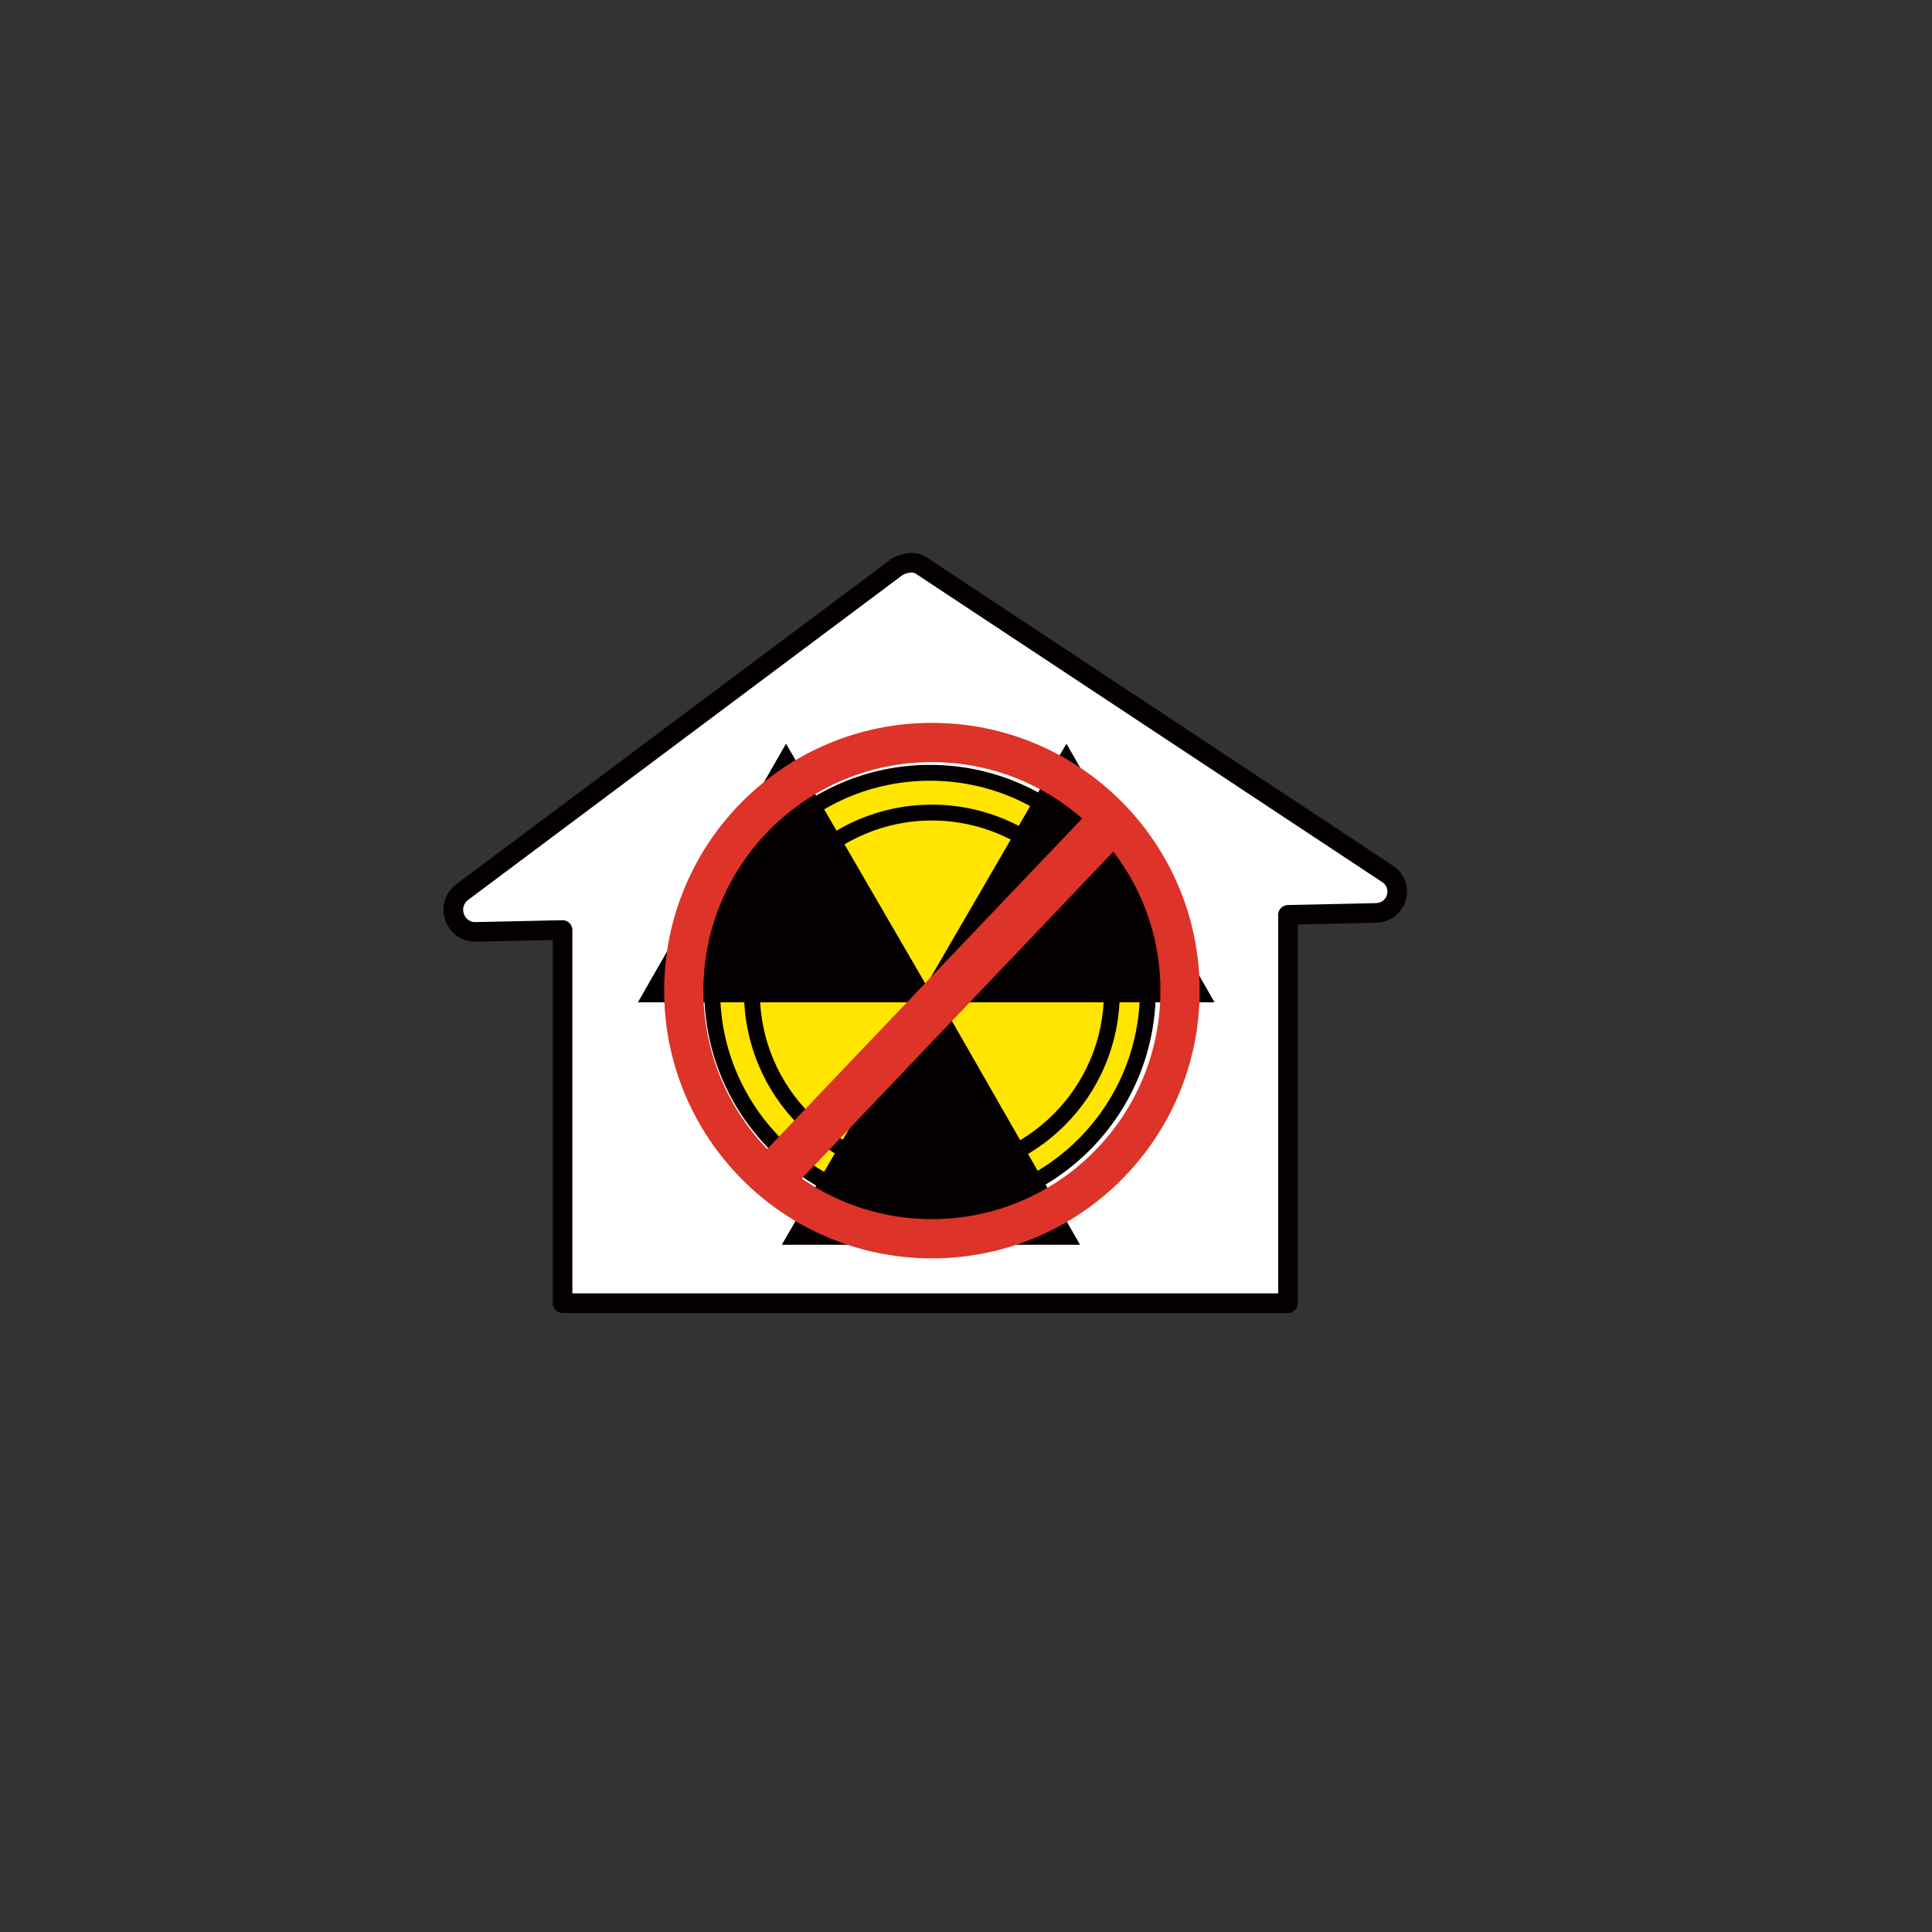 <svg width="102" height="102" viewBox="0 0 102 102" fill="none" xmlns="http://www.w3.org/2000/svg">
<rect x="0" y="0" width="102" height="102" fill="#333333" stroke="none"/>
<path d="M73.2 46.1L48.7 29.9C48.3 29.6 47.8 29.7 47.4 29.9L24.4 47.1C23.5 47.8 24 49.2 25.1 49.2L29.7 49.1V68.8H68V48.3L72.6 48.2C73.8 48.2 74.2 46.7 73.2 46.1Z" fill="white" stroke="#040000" stroke-width="1.036" stroke-miterlimit="10" stroke-linecap="round" stroke-linejoin="round"/>
<path d="M49.1 63.8C55.451 63.8 60.6 58.651 60.6 52.3C60.6 45.949 55.451 40.8 49.1 40.8C42.749 40.8 37.6 45.949 37.6 52.3C37.6 58.651 42.749 63.8 49.1 63.8Z" fill="#FFE500" stroke="#040000" stroke-width="0.837" stroke-miterlimit="10"/>
<path d="M49.2 52.9L42 65.3H56.3L49.2 52.9Z" fill="#040000" stroke="#040000" stroke-width="0.837" stroke-miterlimit="10"/>
<path d="M56.3 40.1L49.1 52.5H63.4L56.3 40.1Z" fill="#040000" stroke="#040000" stroke-width="0.837" stroke-miterlimit="10"/>
<path d="M41.5 40.1L34.4 52.5H48.7L41.5 40.1Z" fill="#040000" stroke="#040000" stroke-width="0.837" stroke-miterlimit="10"/>
<path d="M49.2 61.9C54.447 61.9 58.7 57.647 58.7 52.4C58.7 47.153 54.447 42.9 49.2 42.9C43.953 42.9 39.7 47.153 39.7 52.4C39.7 57.647 43.953 61.9 49.2 61.9Z" stroke="#040000" stroke-width="0.837" stroke-miterlimit="10"/>
<path d="M49.2 65.4C56.435 65.4 62.3 59.535 62.3 52.3C62.3 45.065 56.435 39.2 49.2 39.2C41.965 39.2 36.1 45.065 36.1 52.3C36.1 59.535 41.965 65.4 49.2 65.4Z" stroke="#DD3328" stroke-width="2.072" stroke-miterlimit="10"/>
<path d="M58.8 43.2L40.6 62.3" stroke="#DD3328" stroke-width="2.399" stroke-miterlimit="10"/>
</svg>
